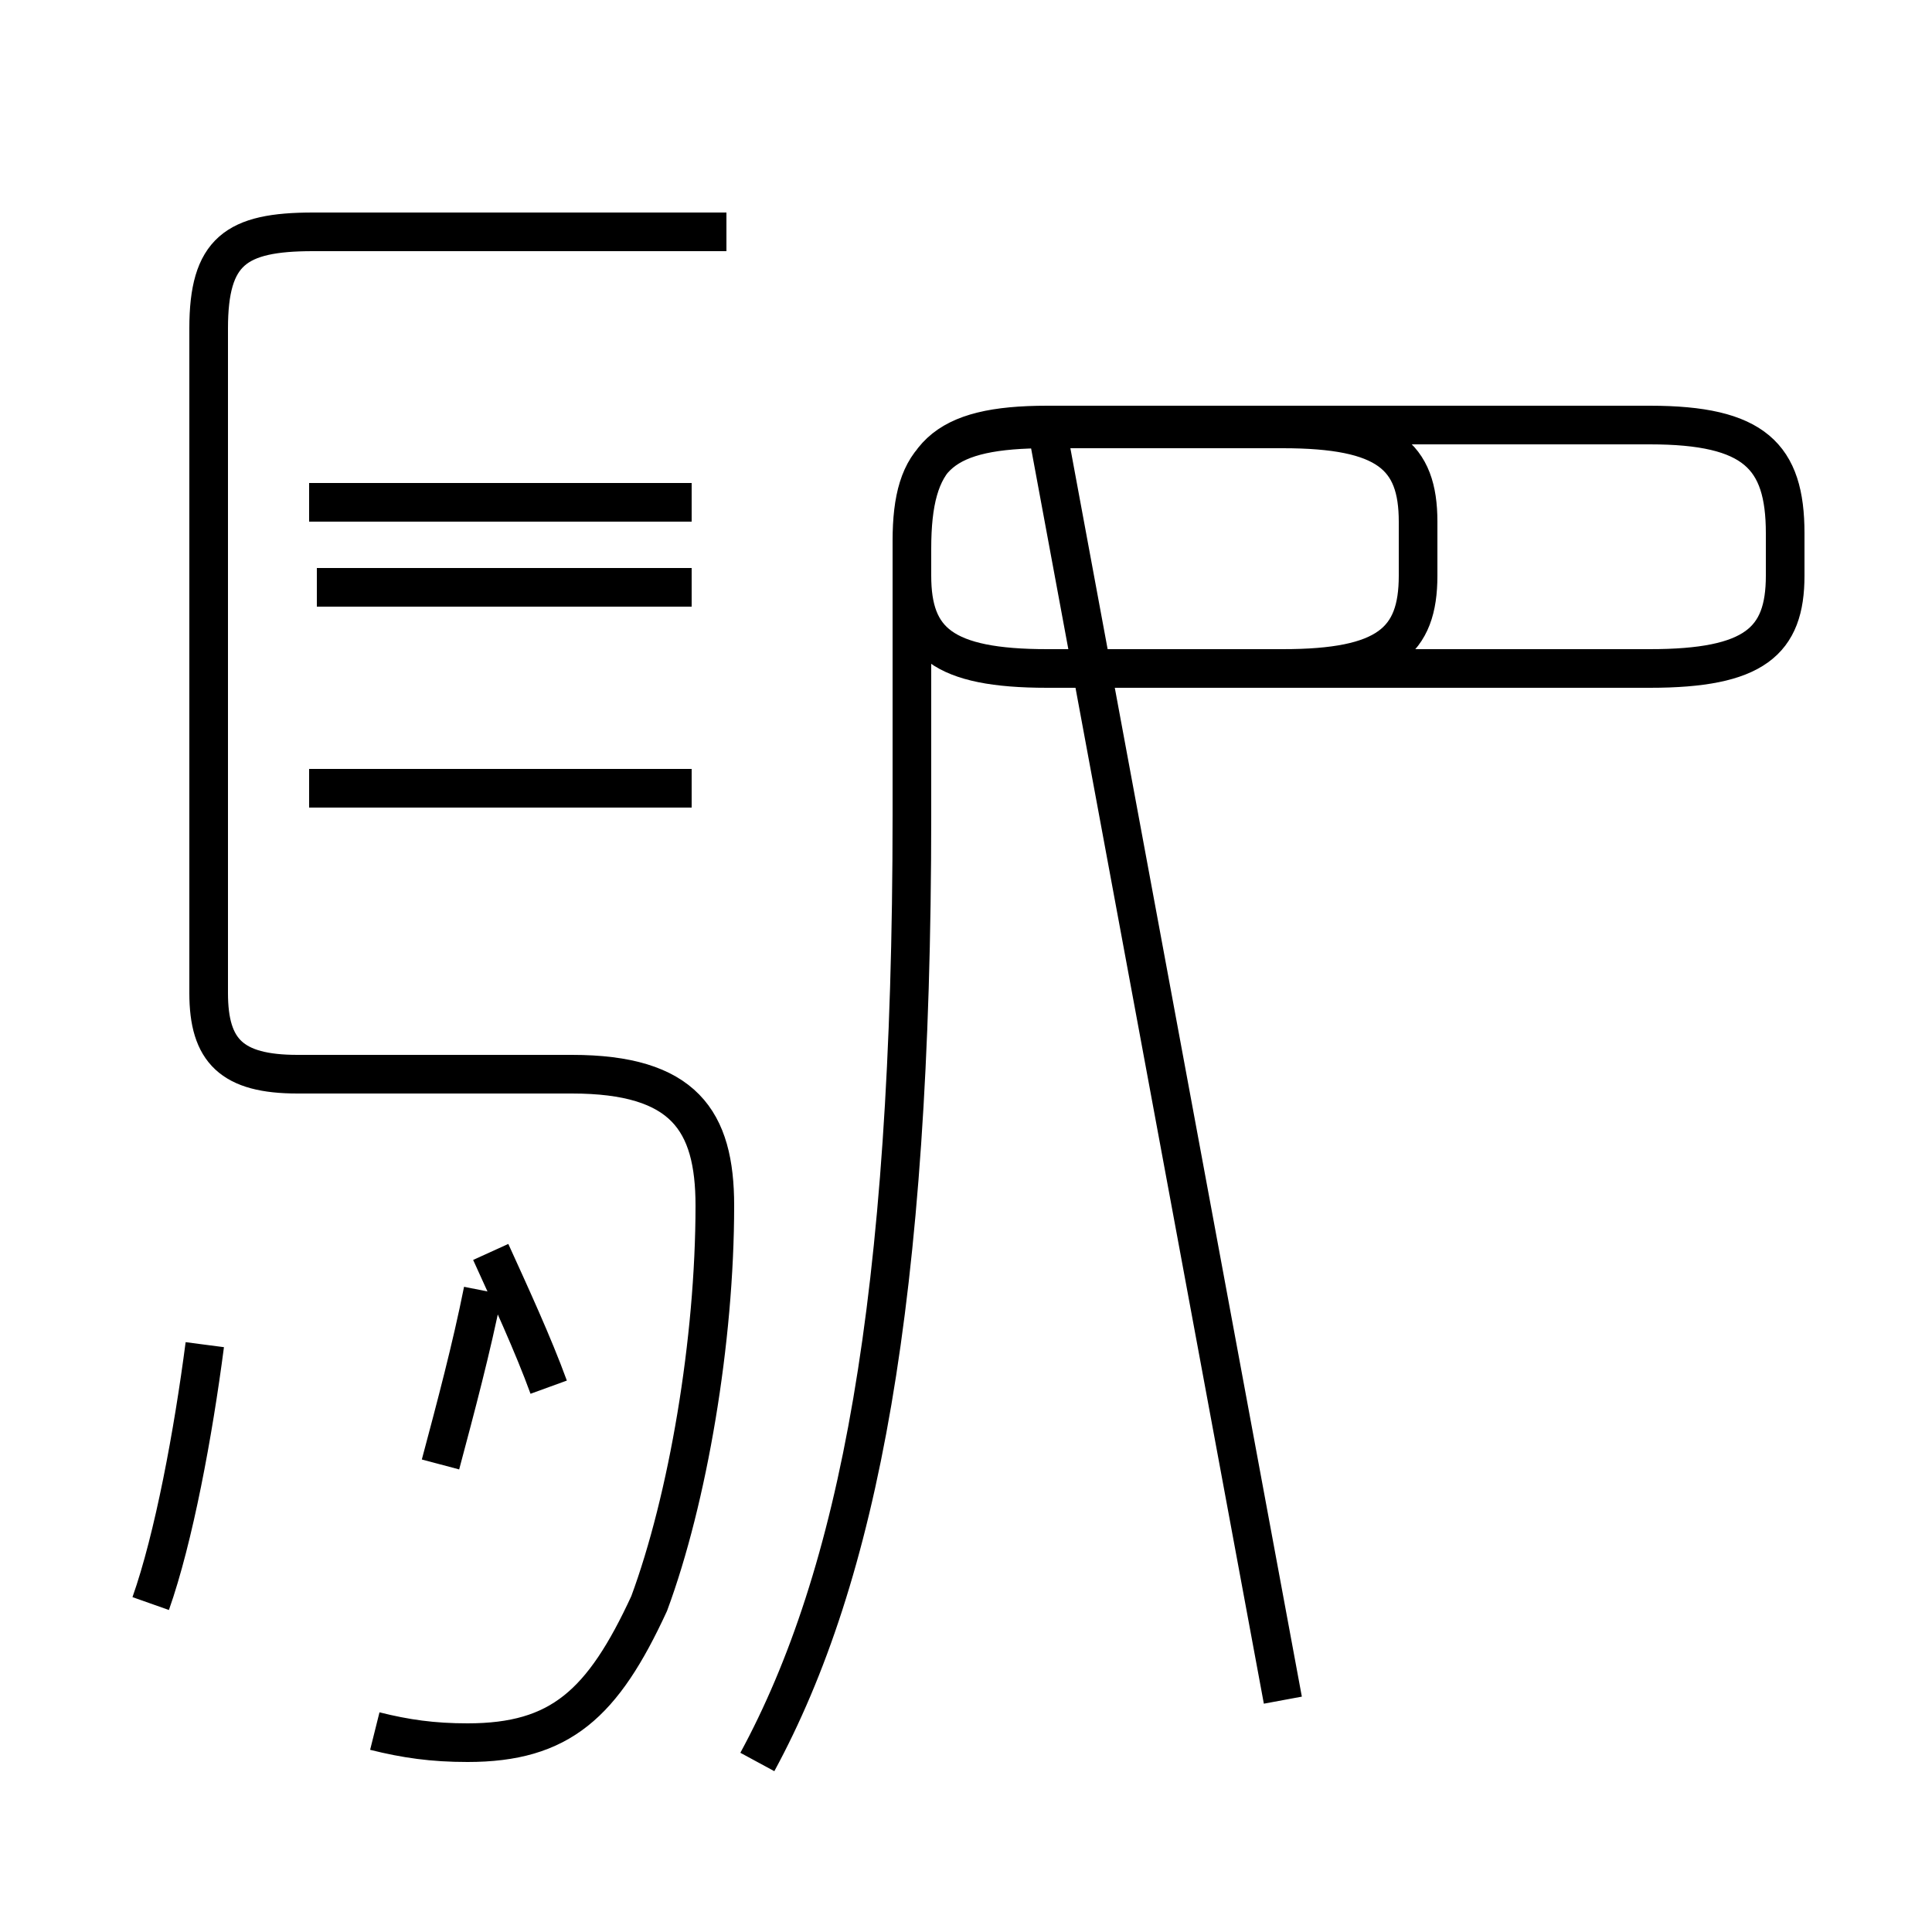 <?xml version='1.0' encoding='utf8'?>
<svg viewBox="0.0 -44.0 50.0 50.0" version="1.1" xmlns="http://www.w3.org/2000/svg">
<rect x="0.0" y="-44.0" width="50.0" height="50.0" fill="#808080" stroke="none"/>
<rect x="-1000" y="-1000" width="2000" height="2000" stroke="white" fill="white"/>
<g style="fill:none; stroke:#000000;  stroke-width:1">
<path d="M 17.9 31.0 L 8.0 31.0 M 17.9 23.6 L 8.0 23.6 M 9.7 -0.8 C 10.5 -1.0 11.2 -1.1 12.1 -1.1 C 14.5 -1.1 15.6 -0.1 16.8 2.5 C 17.8 5.2 18.5 9.3 18.5 12.8 C 18.5 15.0 17.7 16.2 14.8 16.2 L 7.7 16.2 C 6.0 16.2 5.4 16.8 5.4 18.3 L 5.4 35.5 C 5.4 37.5 6.1 38.0 8.1 38.0 L 18.8 38.0 M 17.9 28.8 L 8.2 28.8 M 3.9 2.5 C 4.5 4.2 5.0 6.9 5.3 9.2 M 11.4 6.1 C 11.8 7.6 12.2 9.1 12.5 10.6 M 14.2 8.1 C 13.8 9.2 13.2 10.5 12.7 11.6 M 19.6 -1.6 C 22.2 3.2 23.6 10.3 23.6 22.9 L 23.6 29.8 C 23.6 32.2 24.4 33.0 27.1 33.0 L 42.7 33.0 C 45.4 33.0 46.2 32.2 46.2 30.2 L 46.2 29.1 C 46.2 27.4 45.4 26.7 42.7 26.7 L 27.1 26.7 C 24.4 26.7 23.6 27.4 23.6 29.1 L 23.6 30.0 C 23.6 32.2 24.4 32.9 27.1 32.9 L 33.2 32.9 C 35.9 32.9 36.7 32.2 36.7 30.5 L 36.7 29.1 C 36.7 27.4 35.9 26.7 33.2 26.7 L 27.1 26.7 C 24.4 26.7 23.6 27.4 23.6 29.1 L 23.6 30.0 C 23.6 32.2 24.4 32.9 27.1 32.9 L 33.2 32.9 C 35.9 32.9 36.7 32.2 36.7 30.5 L 36.7 29.1 C 36.7 27.4 35.9 26.7 33.2 26.7 L 27.1 26.7 C 24.4 26.7 23.6 27.4 23.6 29.1 L 23.6 30.0 C 23.6 32.2 24.4 32.9 27.1 32.9 L 33.2 32.9 C 35.9 32.9 36.7 32.2 36.7 30.5 L 36.7 29.1 C 36.7 27.4 35.9 26.7 33.2 26.7 L 27.1 26.7 C 24.4 26.7 23.6 27.4 23.6 29.1 L 23.6 30.0 C 23.6 32.2 24.4 32.9 27.1 32.9 L 33.2 32.9 C 35.9 32.9 36.7 32.2 36.7 30.5 L 36.7 29.1 C 36.7 27.4 35.9 26.7 33.2 26.7 L 27.1 26.7 C 24.4 26.7 23.6 27.4 23.6 29.1 L 23.6 30.0 C 23.6 32.2 24.4 32.9 27.1 32.9 L 33.2 32.9 C 35.9 32.9 36.7 32.2 36.7 30.5 L 36.7 29.1 C 36.7 27.4 35.9 26.7 33.2 26.7 L 27.1 26.7 C 24.4 26.7 23.6 27.4 23.6 29.1 L 23.6 30.0 C 23.6 32.2 24.4 32.9 27.1 32.9 L 33.2 32.9 C 35.9 32.9 36.7 32.2 36.7 30.5 L 36.7 29.1 C 36.7 27.4 35.9 26.7 33.2 26.7 L 27.1 26.7 C 24.4 26.7 23.6 27.4 23.6 29.1 L 23.6 30.0 C 23.6 32.2 24.4 32.9 27.1 32.9 L 33.2 32.9 C 35.9 32.9 36.7 32.2 36.7 30.5 L 36.7 29.1 C 36.7 27.4 35.9 26.7 33.2 26.7 L 27.1 26.7 C 24.4 26.7 23.6 27.4 23.6 29.1 L 23.6 30.0 C 23.6 32.2 24.4 32.9 27.1 32.9 L 33.2 32.9 C 35.9 32.9 36.7 32.2 36.7 30.5 L 36.7 29.1 C 36.7 27.4 35.9 26.7 33.2 26.7 L 27.1 26.7 C 24.4 26.7 23.6 27.4 23.6 29.1 L 23.6 30.0 C 23.6 32.2 24.4 32.9 27.1 32.9 L 33.2 32.9 C 35.9 32.9 36.7 32.2 36.7 30.5 L 36.7 29.1 C 36.7 27.4 35.9 26.7 33.2 26.7 L 27.1 26.7 C 24.4 26.7 23.6 27.4 23.6 29.1 L 23.6 30.0 C 23.6 32.2 24.4 32.9 27.1 32.9 L 33.2 32.9 C 35.9 32.9 36.7 32.2 36.7 30.5 L 36.7 29.1 C 36.7 27.4 35.9 26.7 33.2 26.7 L 27.1 26.7 C 24.4 26.7 23.6 27.4 23.6 29.1 L 23.6 30.0 C 23.6 32.2 24.4 32.9 27.1 32.9 L 33.2 32.9 C 35.9 32.9 36.7 32.2 36.7 30.5 L 36.7 29.1 C 36.7 27.4 35.9 26.7 33.2 26.7 L 27.1 26.7 C 24.4 26.7 23.6 27.4 23.6 29.1 L 23.6 30.0 C 23.6 32.2 24.4 32.9 27.1 32.9 L 33.2" transform="scale(1, -1)" />
</g>
</svg>